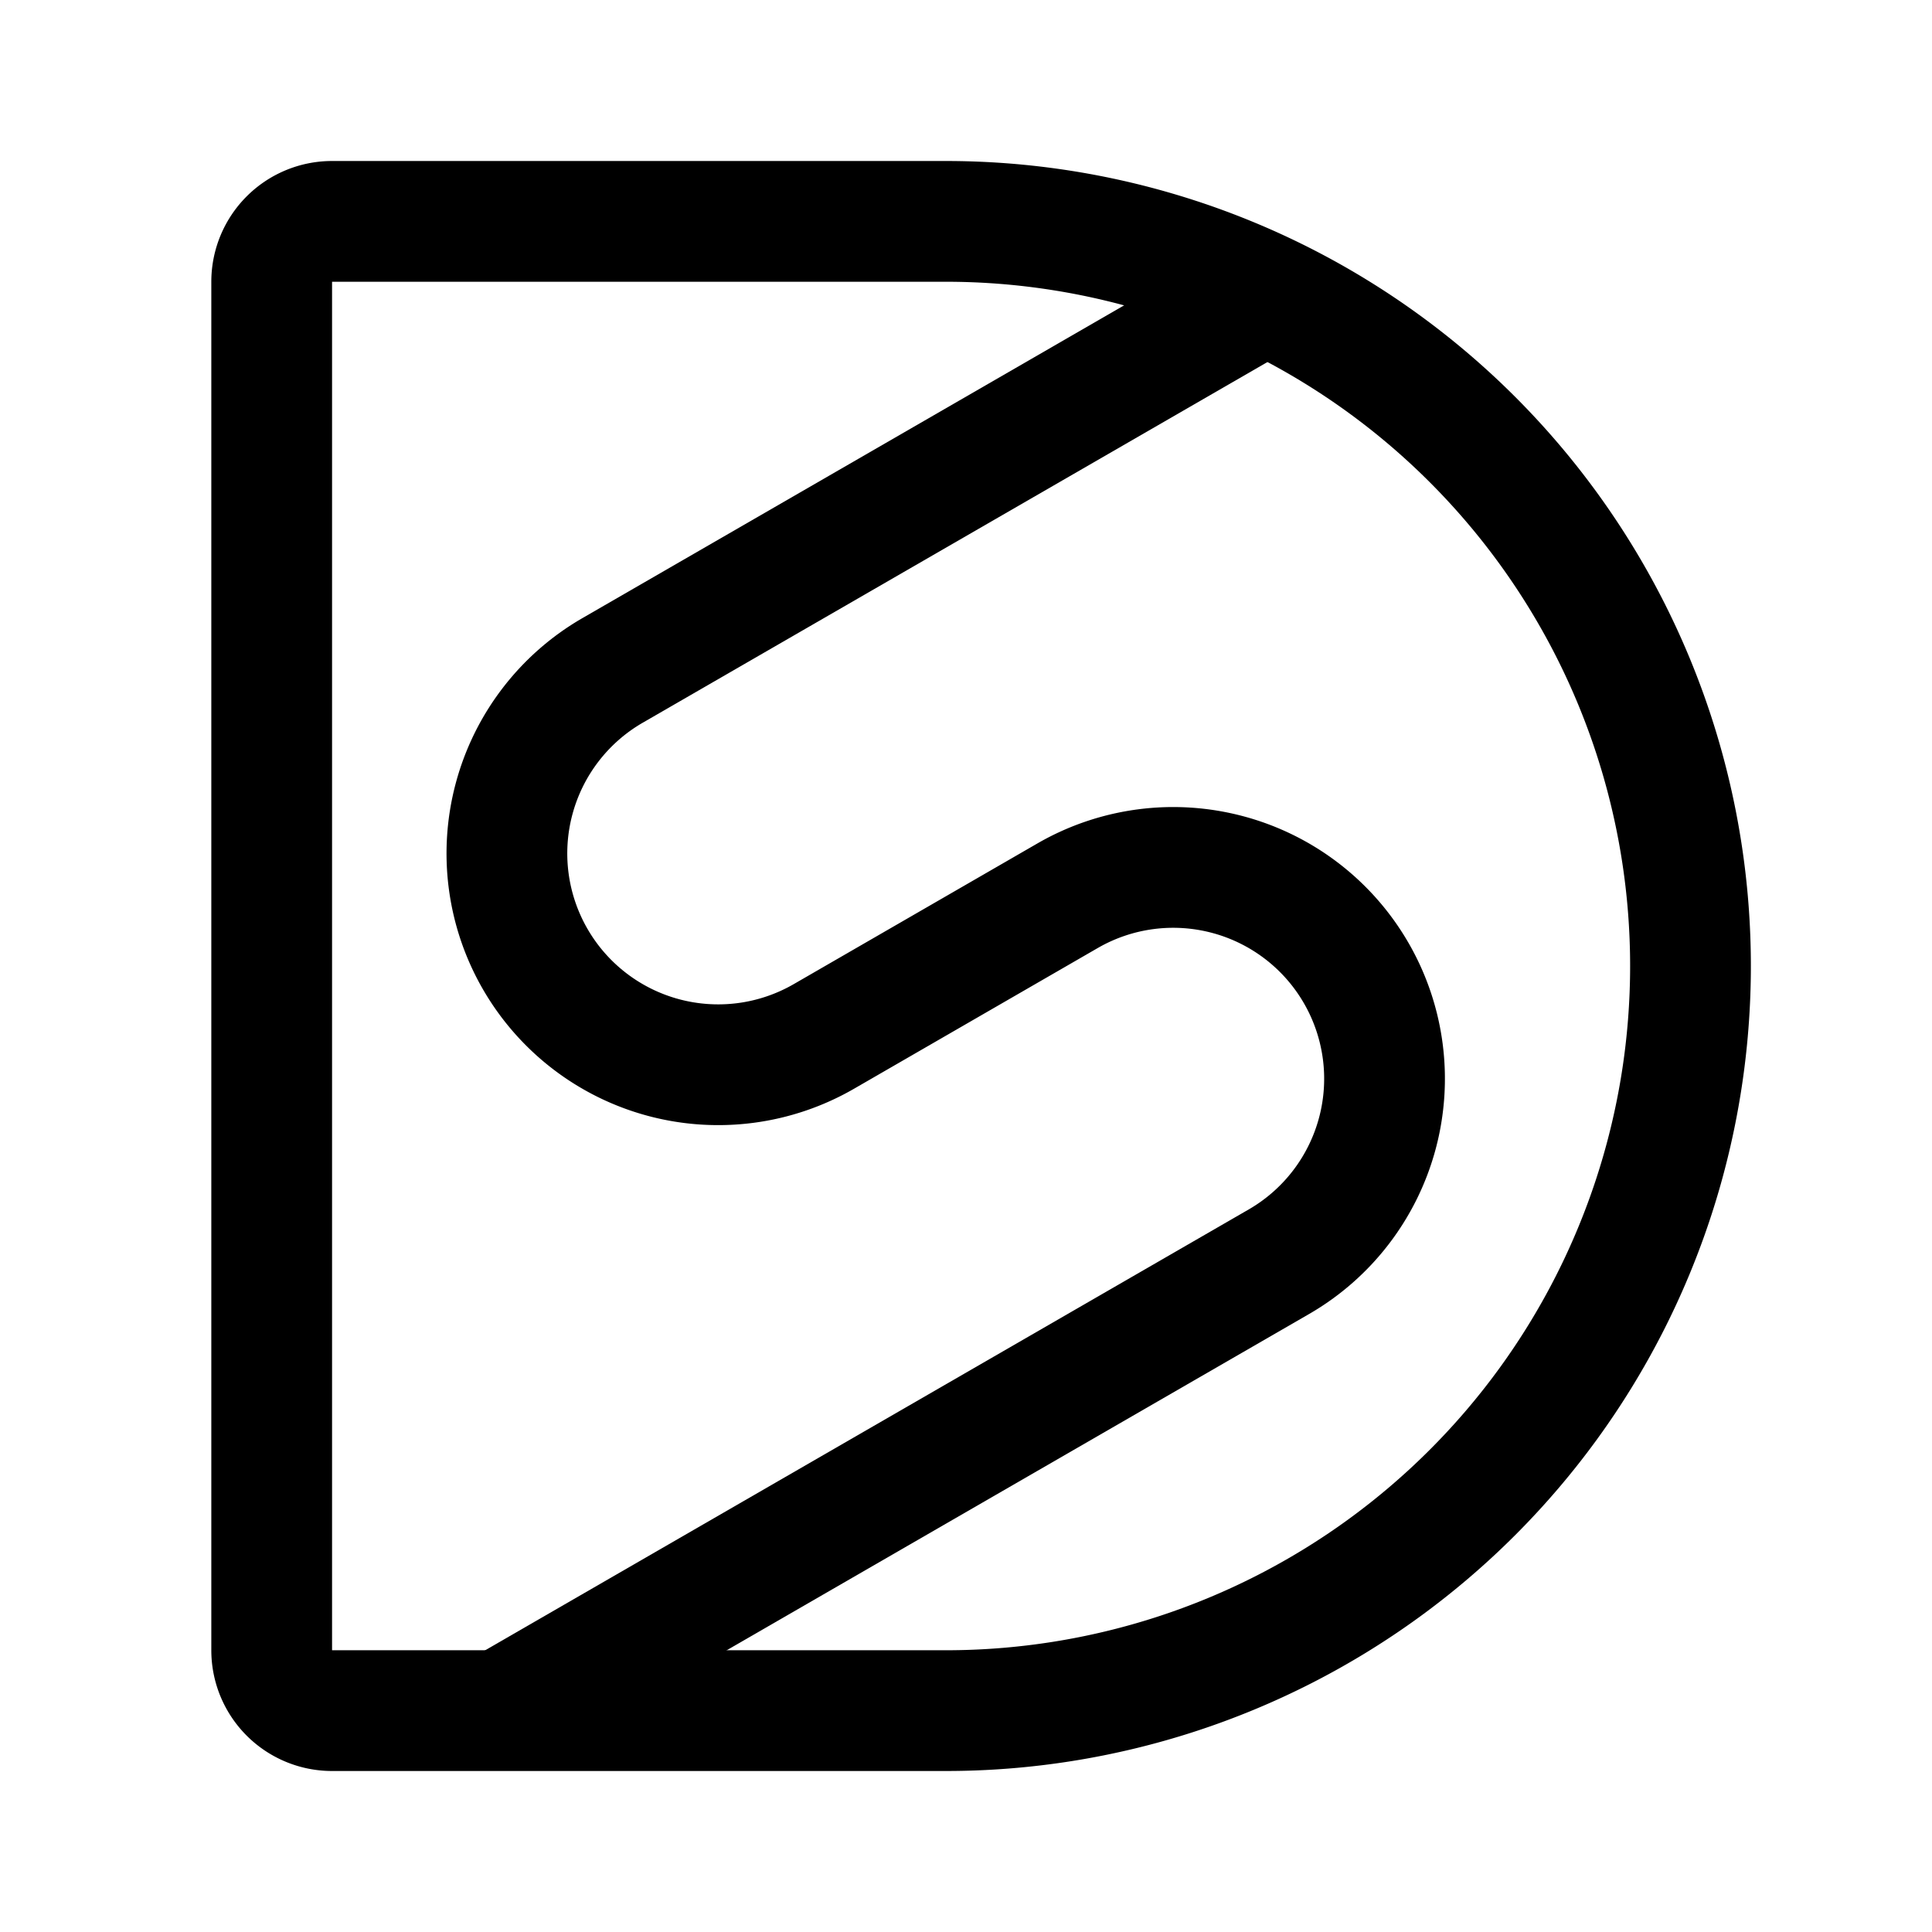 <svg width="192" height="192" fill="none" xmlns="http://www.w3.org/2000/svg"><path d="M94 170a74 74 0 1 0 0-148m0 0H33a6 6 0 0 0-6 6v136a6 6 0 0 0 6 6h61" stroke="#000" stroke-width="12" stroke-linecap="round" stroke-linejoin="round"/><path d="m125.5 29.316-64.624 37.31a21 21 0 0 0 21 36.374l24.248-14a21 21 0 0 1 21 36.373l-76.033 43.898" stroke="#000" stroke-width="12" stroke-linecap="round" stroke-linejoin="round"/></svg>